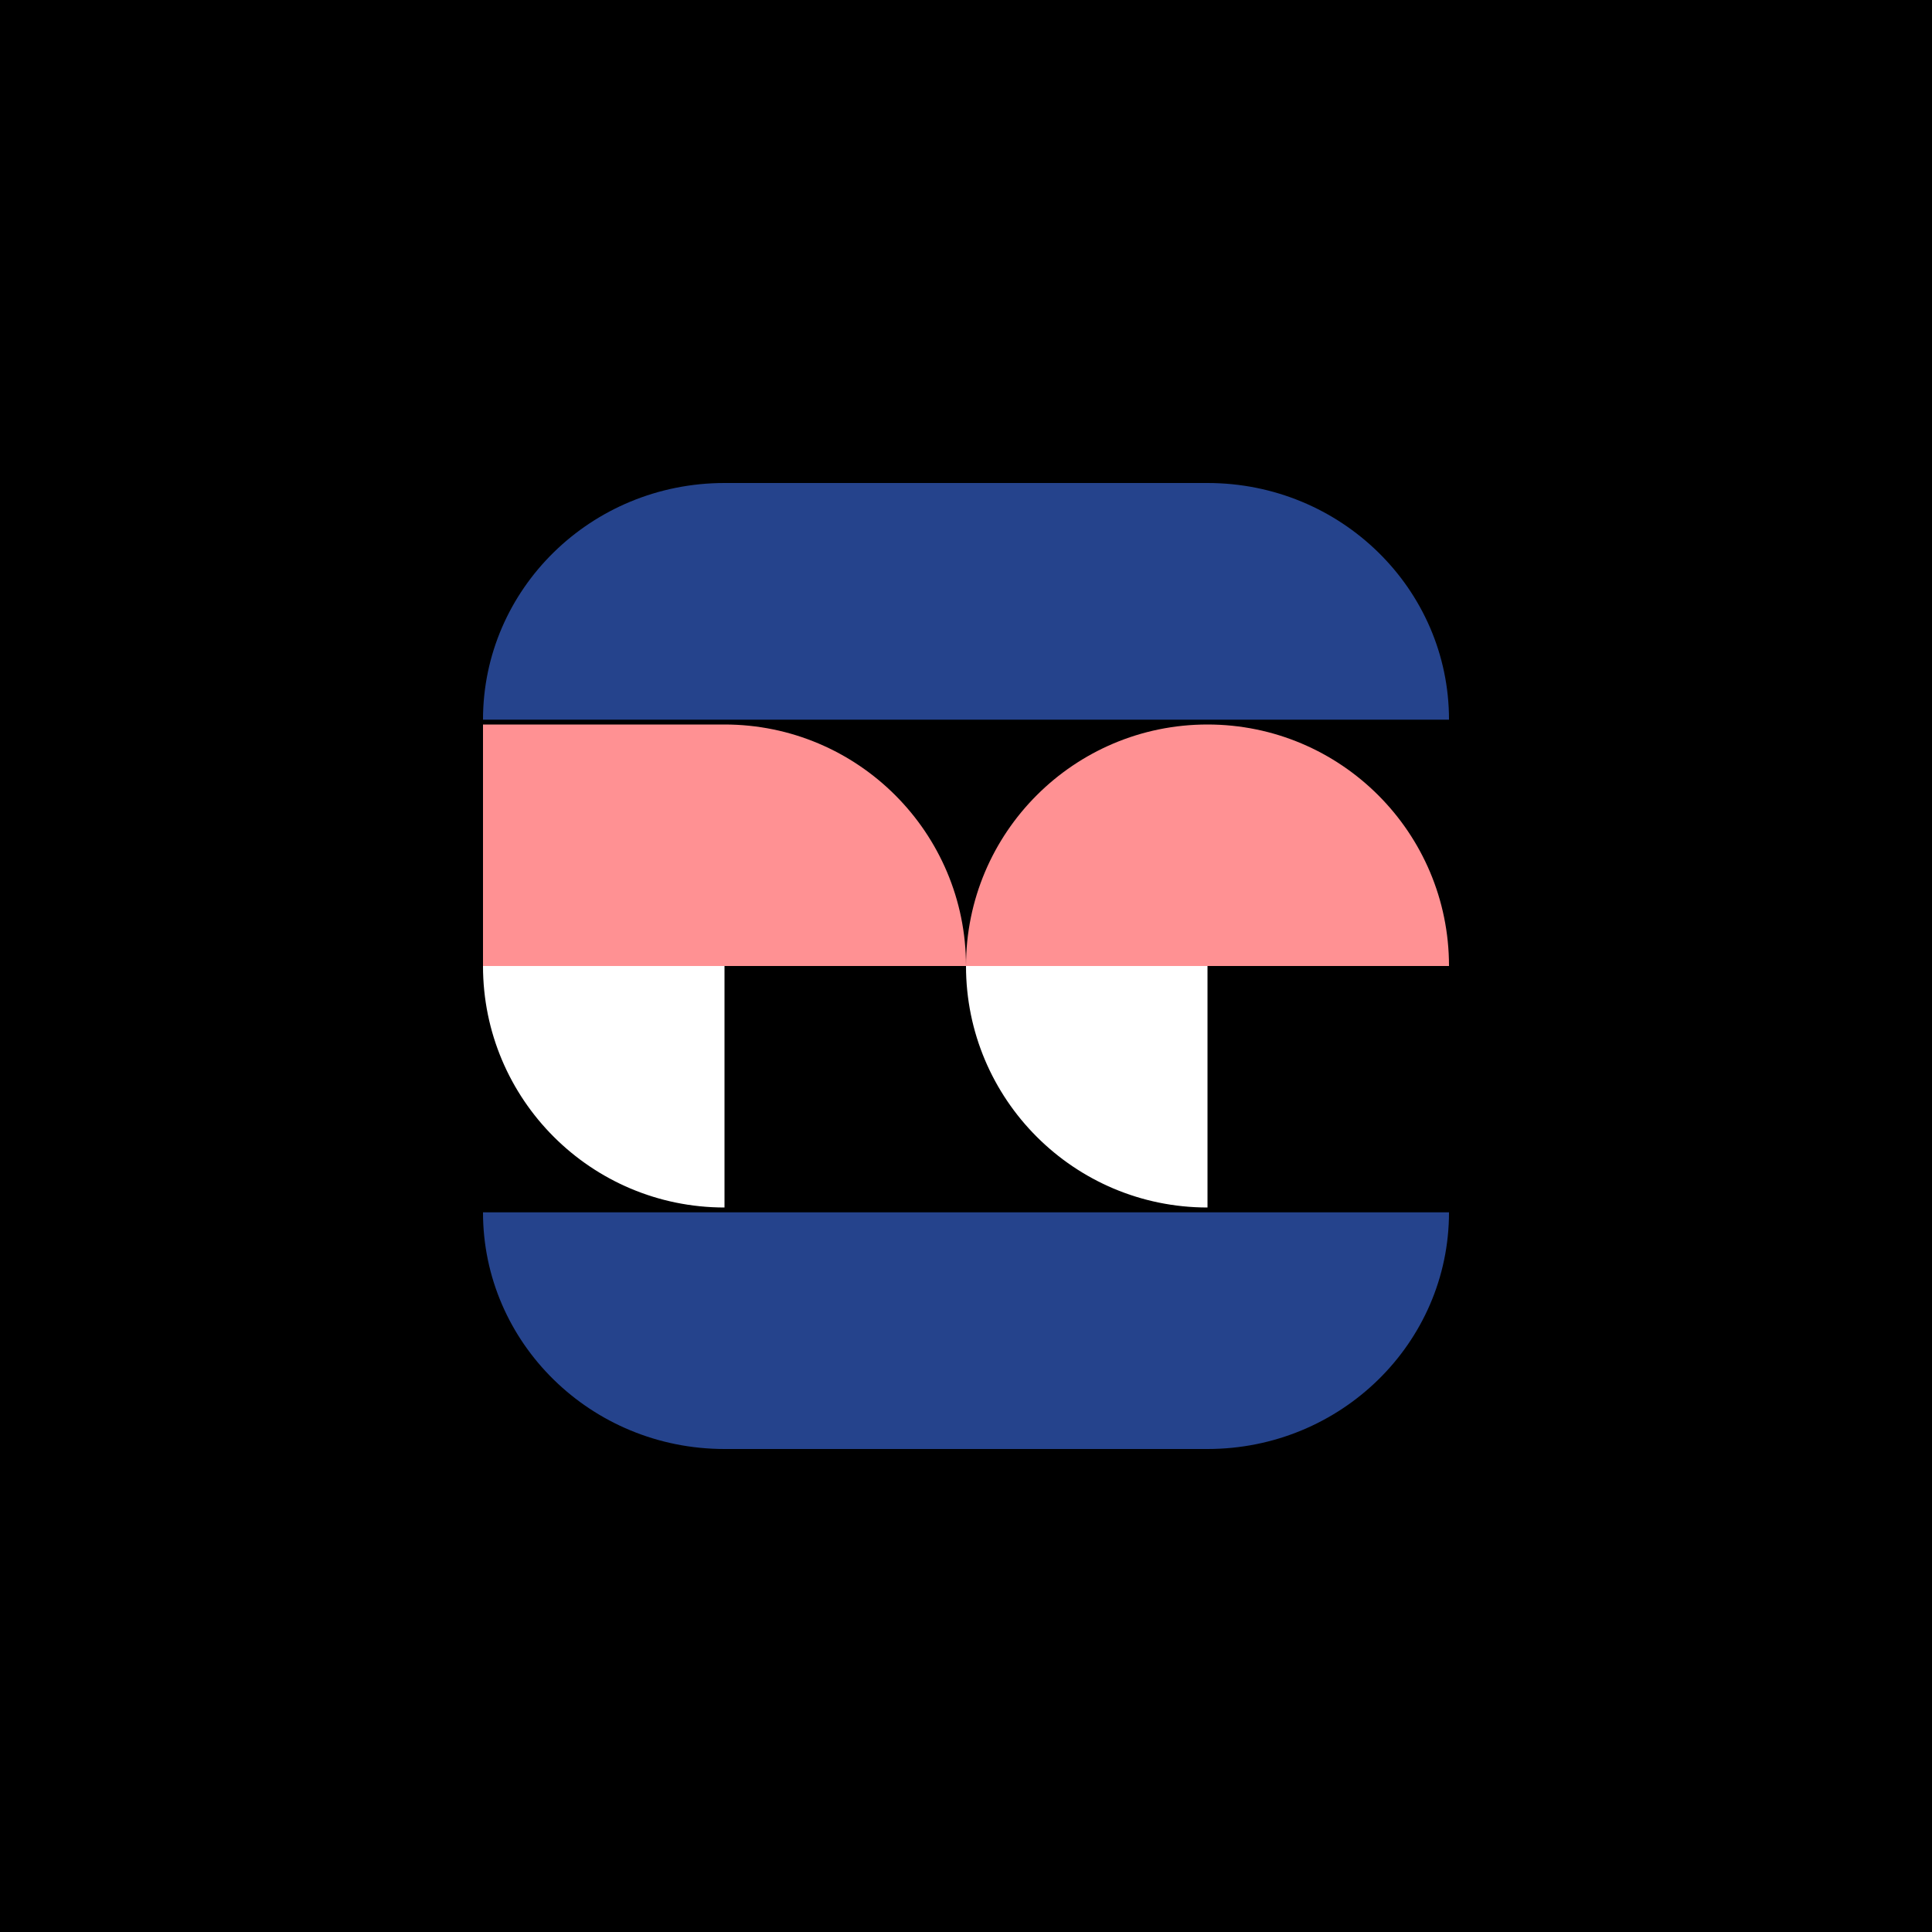<?xml version="1.0" encoding="utf-8"?>
    <svg width="800px" height="800px" viewBox="0 0 800 800" version="1.1" xmlns:xlink="http://www.w3.org/1999/xlink" xmlns="http://www.w3.org/2000/svg">
        <defs>
            <path d="M800 0L800 0L800 800L0 800L0 0L800 0Z" id="path_1" />
            <clipPath id="clip_1">
                <use xlink:href="#path_1" clip-rule="evenodd" fill-rule="evenodd" />
            </clipPath>
        </defs>
        <rect width="100%" height="100%" fill="black" />
        <g id="capsule-final">
            <path d="M800 0L800 0L800 800L0 800L0 0L800 0Z" id="capsule-final" fill="none" stroke="none" />
            <path d="M600 502C600 556.124 555.228 600 500 600L300 600C244.772 600 200 556.124 200 502L600 502Z" id="Base" fill="#25438C" fill-rule="evenodd" stroke="#000000" stroke-width="0" clip-path="url(#clip_1)" />
            <path d="M300 500C355.228 500 400 455.228 400 400L300 400L300 500L300 500Z" id="iris1R" fill="#000000" fill-rule="evenodd" stroke="#000000" stroke-width="0" clip-path="url(#clip_1)" />
            <path d="M500 500C555.228 500 600 455.228 600 400L500 400L500 500L500 500Z" id="iris2R" fill="#000000" fill-rule="evenodd" stroke="#000000" stroke-width="0" clip-path="url(#clip_1)" />
            <path d="M400 400C400 455.228 444.772 500 500 500L500 400L400 400L400 400Z" id="iris2L" fill="#FFFFFF" fill-rule="evenodd" stroke="#000000" stroke-width="0" clip-path="url(#clip_1)" />
            <path d="M200 400C200 455.228 244.772 500 300 500L300 400L200 400L200 400Z" id="iris1L" fill="#FFFFFF" fill-rule="evenodd" stroke="#000000" stroke-width="0" clip-path="url(#clip_1)" />
            <g id="REyelid" transform="translate(400 300)" clip-path="url(#clip_1)">
                <path d="M100 0C44.772 0 0 44.772 0 100L200 100C200 44.772 155.228 0 100 0L100 0Z" id="Eyelid" fill="#FF9193" fill-rule="evenodd" stroke="#000000" stroke-width="0" />
            </g>
            <path d="M300 300C355.228 300 400 344.771 400 400L200 400L200 300L300 300L300 300Z" id="LEyelid" fill="#FF9193" fill-rule="evenodd" stroke="#000000" stroke-width="0" clip-path="url(#clip_1)" />
            <path d="M600 298C600 243.876 555.228 200 500 200L300 200C244.772 200 200 243.876 200 298L600 298Z" id="Top" fill="#25438C" fill-rule="evenodd" stroke="#000000" stroke-width="0" clip-path="url(#clip_1)" />
        </g>
    </svg>
    